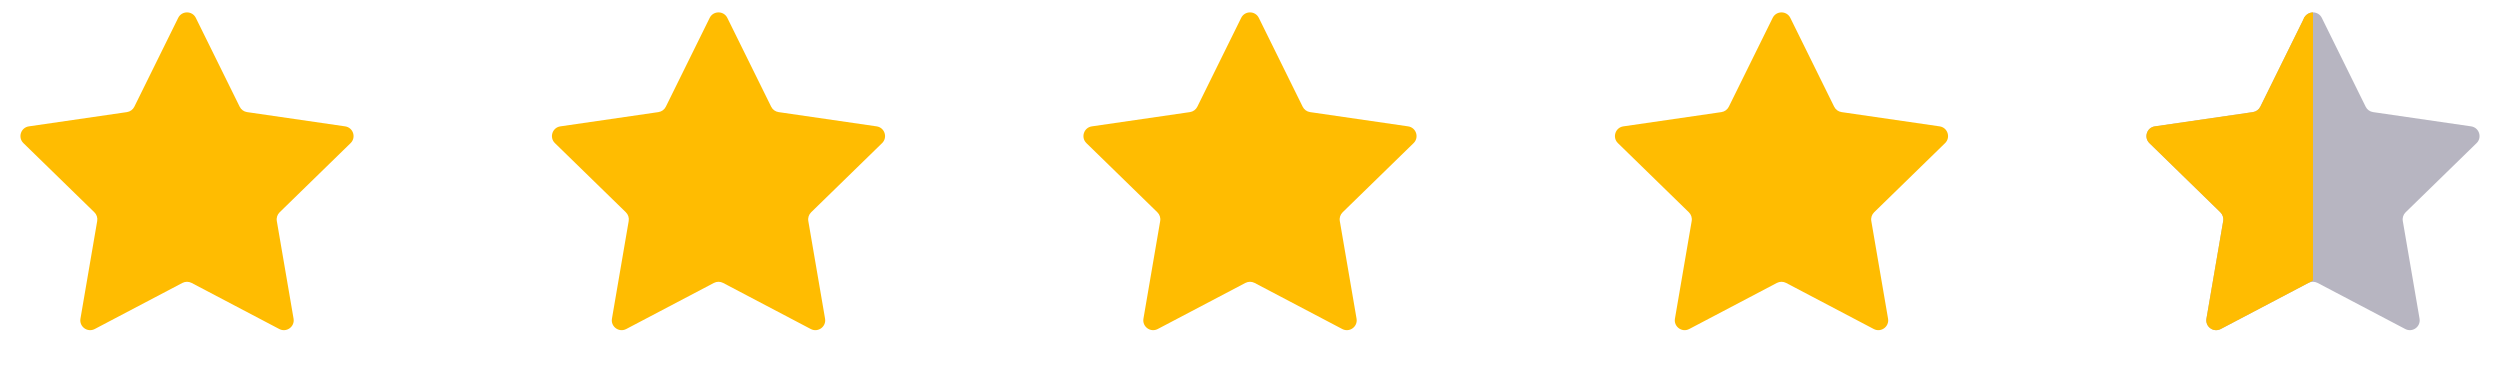 <svg width="127" height="19" viewBox="0 0 127 19" fill="none" xmlns="http://www.w3.org/2000/svg">
<path d="M9.052 0.908C9.235 0.537 9.765 0.537 9.948 0.908L12.176 5.421C12.248 5.569 12.389 5.671 12.552 5.695L17.532 6.419C17.943 6.478 18.106 6.982 17.81 7.271L14.206 10.784C14.088 10.899 14.034 11.065 14.062 11.227L14.913 16.187C14.983 16.596 14.554 16.907 14.187 16.714L9.733 14.372C9.587 14.296 9.413 14.296 9.267 14.372L4.813 16.714C4.446 16.907 4.017 16.596 4.087 16.187L4.938 11.227C4.966 11.065 4.912 10.899 4.794 10.784L1.19 7.271C0.894 6.982 1.057 6.478 1.468 6.419L6.448 5.695C6.611 5.671 6.752 5.569 6.824 5.421L9.052 0.908Z" fill="#FFBC01"/>
<path d="M36.052 0.908C36.235 0.537 36.765 0.537 36.948 0.908L39.176 5.421C39.248 5.569 39.389 5.671 39.552 5.695L44.532 6.419C44.943 6.478 45.106 6.982 44.81 7.271L41.206 10.784C41.088 10.899 41.034 11.065 41.062 11.227L41.913 16.187C41.983 16.596 41.554 16.907 41.187 16.714L36.733 14.372C36.587 14.296 36.413 14.296 36.267 14.372L31.813 16.714C31.446 16.907 31.017 16.596 31.087 16.187L31.938 11.227C31.966 11.065 31.912 10.899 31.794 10.784L28.19 7.271C27.894 6.982 28.057 6.478 28.468 6.419L33.448 5.695C33.611 5.671 33.752 5.569 33.824 5.421L36.052 0.908Z" fill="#FFBC01"/>
<path d="M63.052 0.908C63.235 0.537 63.765 0.537 63.948 0.908L66.176 5.421C66.249 5.569 66.389 5.671 66.552 5.695L71.532 6.419C71.943 6.478 72.106 6.982 71.81 7.271L68.206 10.784C68.088 10.899 68.034 11.065 68.062 11.227L68.913 16.187C68.983 16.596 68.554 16.907 68.187 16.714L63.733 14.372C63.587 14.296 63.413 14.296 63.267 14.372L58.813 16.714C58.446 16.907 58.017 16.596 58.087 16.187L58.938 11.227C58.966 11.065 58.912 10.899 58.794 10.784L55.19 7.271C54.894 6.982 55.057 6.478 55.468 6.419L60.448 5.695C60.611 5.671 60.752 5.569 60.824 5.421L63.052 0.908Z" fill="#FFBC01"/>
<path d="M90.052 0.908C90.235 0.537 90.765 0.537 90.948 0.908L93.176 5.421C93.249 5.569 93.389 5.671 93.552 5.695L98.532 6.419C98.943 6.478 99.106 6.982 98.81 7.271L95.206 10.784C95.088 10.899 95.034 11.065 95.062 11.227L95.913 16.187C95.983 16.596 95.554 16.907 95.187 16.714L90.733 14.372C90.587 14.296 90.413 14.296 90.267 14.372L85.813 16.714C85.446 16.907 85.017 16.596 85.087 16.187L85.938 11.227C85.966 11.065 85.912 10.899 85.794 10.784L82.19 7.271C81.894 6.982 82.057 6.478 82.468 6.419L87.448 5.695C87.611 5.671 87.751 5.569 87.824 5.421L90.052 0.908Z" fill="#FFBC01"/>
<path d="M117.052 0.908C117.235 0.537 117.765 0.537 117.948 0.908L120.176 5.421C120.248 5.569 120.389 5.671 120.552 5.695L125.532 6.419C125.943 6.478 126.106 6.982 125.81 7.271L122.206 10.784C122.088 10.899 122.034 11.065 122.062 11.227L122.913 16.187C122.983 16.596 122.554 16.907 122.187 16.714L117.733 14.372C117.587 14.296 117.413 14.296 117.267 14.372L112.813 16.714C112.446 16.907 112.017 16.596 112.087 16.187L112.938 11.227C112.966 11.065 112.912 10.899 112.794 10.784L109.19 7.271C108.894 6.982 109.057 6.478 109.468 6.419L114.448 5.695C114.611 5.671 114.752 5.569 114.824 5.421L117.052 0.908Z" fill="#B7B5C1"/>
<path d="M117.045 0.922C117.157 0.695 117.5 0.775 117.5 1.029V14.25L112.813 16.714C112.446 16.907 112.017 16.596 112.087 16.187L112.938 11.227C112.966 11.065 112.912 10.899 112.794 10.784L109.19 7.271C108.894 6.982 109.057 6.478 109.467 6.419L114.448 5.695C114.611 5.671 114.751 5.569 114.824 5.421L117.045 0.922Z" fill="#FFBC01"/>
<path d="M117.5 0.629V1C117.306 1.068 116.943 1.146 117.046 0.918C117.15 0.69 117.391 0.63 117.5 0.629Z" fill="#FFBC01"/>
</svg>
